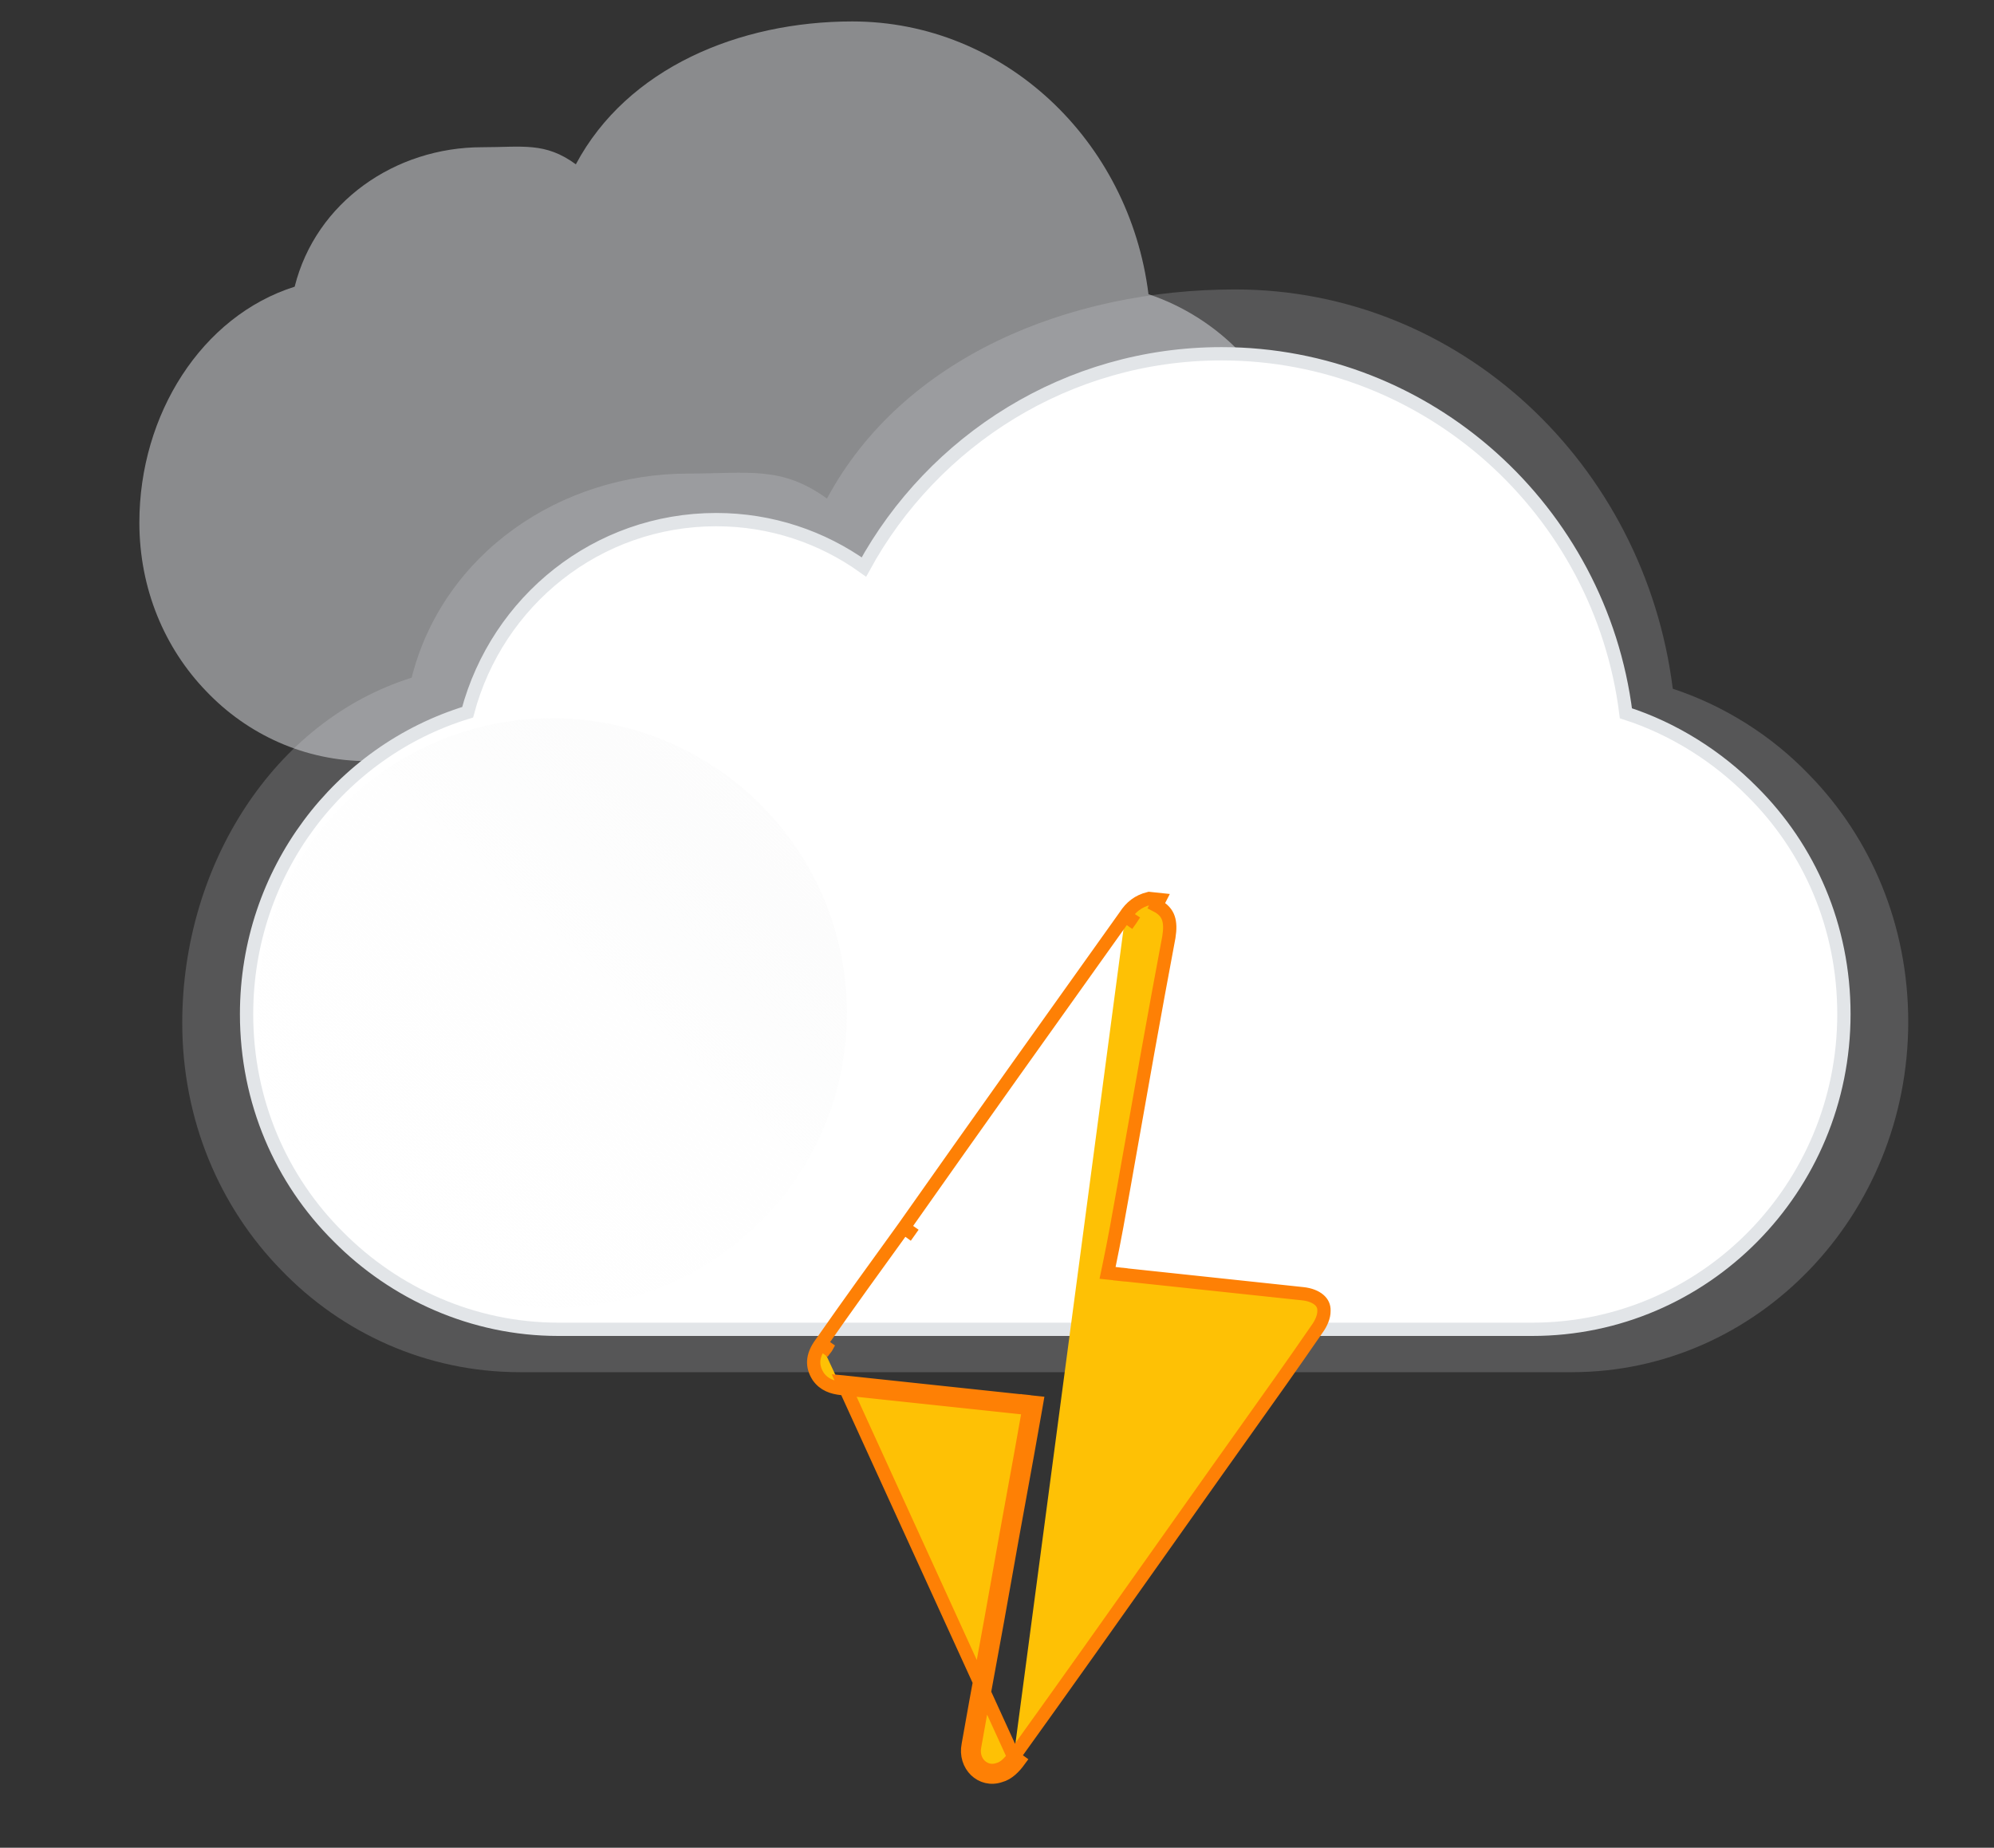 <svg width="300" height="278" viewBox="0 0 300 278" fill="none" xmlns="http://www.w3.org/2000/svg">
<rect x="0" y="0" width="300" height="278" fill="#333333" stroke="none"/>
<path opacity="0.5" d="M20.968 78.619C20.968 88.596 24.776 97.545 31.055 104.025C37.231 110.505 45.877 114.516 55.347 114.516H162.498C181.437 114.516 196.774 98.368 196.774 78.516C196.774 68.539 192.966 59.591 186.687 53.111C182.879 49.099 178.041 46.014 172.791 44.265C169.909 21.122 151.073 3.226 128.222 3.226C111.238 3.226 94.358 10.22 86.638 24.723C82.006 21.328 78.609 22.151 72.536 22.151C59.464 22.151 47.524 30.38 44.333 43.134C30.334 47.557 20.968 62.368 20.968 78.619Z" fill="#E2E5E8"/>
<path opacity="0.2" d="M27.419 153.907C27.419 168.511 33.045 181.61 42.319 191.095C51.441 200.58 64.212 206.452 78.199 206.452H236.469C264.444 206.452 287.097 182.814 287.097 153.756C287.097 139.152 281.472 126.054 272.197 116.569C266.572 110.697 259.426 106.18 251.672 103.621C247.415 69.745 219.593 43.548 185.841 43.548C160.755 43.548 135.821 53.786 124.418 75.015C117.577 70.046 112.56 71.251 103.589 71.251C84.281 71.251 66.645 83.296 61.932 101.965C41.255 108.439 27.419 130.119 27.419 153.907Z" fill="#E2E5E8"/>
<path d="M37.097 152.573C37.097 165.747 42.308 177.526 50.891 186.051C59.32 194.575 71.122 200 83.996 200H230.52C256.422 200 277.419 178.766 277.419 152.573C277.419 139.399 272.208 127.62 263.625 119.096C258.414 113.826 251.824 109.641 244.62 107.317C240.788 76.784 214.886 53.226 183.773 53.226C160.63 53.226 140.399 66.245 129.976 85.308C123.693 80.814 116.029 78.179 107.753 78.179C89.82 78.179 74.8 90.423 70.356 107.162C51.044 113.051 37.097 131.185 37.097 152.573Z" fill="white" stroke="#E2E5E8" stroke-width="2" stroke-miterlimit="10"/>
<path d="M83.065 196.774C107.561 196.774 127.419 176.916 127.419 152.419C127.419 127.923 107.561 108.064 83.065 108.064C58.568 108.064 38.71 127.923 38.71 152.419C38.71 176.916 58.568 196.774 83.065 196.774Z" fill="url(#paint0_linear_1234_84)"/>
<path d="M152.507 264.318C160.088 253.786 167.599 243.171 175.089 232.586C177.761 228.809 180.431 225.036 183.1 221.272C184.441 219.381 185.78 217.502 187.115 215.627C190.837 210.402 194.53 205.217 198.155 199.946L198.163 199.935L198.171 199.925C198.779 199.088 199.208 198.078 199.192 197.242L199.192 197.215L199.193 197.188C199.215 196.527 198.953 195.985 198.441 195.553C197.907 195.103 197.076 194.761 196.011 194.648L195.958 194.642L195.906 194.637L195.853 194.631L195.801 194.625L195.749 194.62L195.696 194.614L195.644 194.609L195.591 194.603L195.539 194.597L195.486 194.592L195.434 194.586L195.382 194.581L195.329 194.575L195.277 194.57L195.224 194.564L195.172 194.558L195.119 194.553L195.067 194.547L195.015 194.542L194.962 194.536L194.91 194.53L194.858 194.525L194.805 194.519L194.753 194.514L194.7 194.508L194.648 194.503L194.596 194.497L194.543 194.491L194.491 194.486L194.438 194.48L194.386 194.475L194.334 194.469L194.281 194.464L194.229 194.458L194.177 194.452L194.124 194.447L194.072 194.441L194.02 194.436L193.967 194.43L193.915 194.425L193.863 194.419L193.81 194.413L193.758 194.408L193.706 194.402L193.653 194.397L193.601 194.391L193.549 194.386L193.496 194.38L193.444 194.374L193.392 194.369L193.34 194.363L193.287 194.358L193.235 194.352L193.183 194.347L193.13 194.341L193.078 194.335L193.026 194.33L192.974 194.324L192.921 194.319L192.869 194.313L192.817 194.308L192.764 194.302L192.712 194.296L192.66 194.291L192.608 194.285L192.555 194.28L192.503 194.274L192.451 194.269L192.399 194.263L192.346 194.257L192.294 194.252L192.242 194.246L192.19 194.241L192.137 194.235L192.085 194.23L192.033 194.224L191.981 194.219L191.928 194.213L191.876 194.207L191.824 194.202L191.772 194.196L191.72 194.191L191.667 194.185L191.615 194.18L191.563 194.174L191.511 194.168L191.459 194.163L191.406 194.157L191.354 194.152L191.302 194.146L191.25 194.141L191.198 194.135L191.145 194.13L191.093 194.124L191.041 194.118L190.989 194.113L190.937 194.107L190.885 194.102L190.832 194.096L190.78 194.091L190.728 194.085L190.676 194.08L190.624 194.074L190.572 194.068L190.519 194.063L190.467 194.057L190.415 194.052L190.363 194.046L190.311 194.041L190.259 194.035L190.207 194.03L190.154 194.024L190.102 194.018L190.05 194.013L189.998 194.007L189.946 194.002L189.894 193.996L189.842 193.991L189.79 193.985L189.737 193.98L189.685 193.974L189.633 193.969L189.581 193.963L189.529 193.957L189.477 193.952L189.425 193.946L189.373 193.941L189.321 193.935L189.269 193.93L189.216 193.924L189.164 193.919L189.112 193.913L189.06 193.908L189.008 193.902L188.956 193.896L188.904 193.891L188.852 193.885L188.8 193.88L188.748 193.874L188.696 193.869L188.644 193.863L188.592 193.858L188.539 193.852L188.487 193.847L188.435 193.841L188.383 193.835L188.331 193.83L188.279 193.824L188.227 193.819L188.175 193.813L188.123 193.808L188.071 193.802L188.019 193.797L187.967 193.791L187.915 193.786L187.863 193.78L187.811 193.774L187.759 193.769L187.707 193.763L187.655 193.758L187.603 193.752L187.551 193.747L187.499 193.741L187.447 193.736L187.395 193.73L187.343 193.725L187.291 193.719L187.239 193.714L187.187 193.708L187.135 193.702L187.083 193.697L187.031 193.691L186.979 193.686L186.927 193.68L186.875 193.675L186.823 193.669L186.771 193.664L186.719 193.658L186.667 193.653L186.615 193.647L186.563 193.642L186.511 193.636L186.459 193.631L186.407 193.625L186.355 193.619L186.303 193.614L186.251 193.608L186.199 193.603L186.147 193.597L186.095 193.592L186.043 193.586L185.991 193.581L185.939 193.575L185.887 193.57L185.836 193.564L185.784 193.559L185.732 193.553L185.68 193.548L185.628 193.542L185.576 193.536L185.524 193.531L185.472 193.525L185.42 193.52L185.368 193.514L185.316 193.509L185.264 193.503L185.212 193.498L185.16 193.492L185.108 193.487L185.057 193.481L185.005 193.476L184.953 193.47L184.901 193.465L184.849 193.459L184.797 193.454L184.745 193.448L184.693 193.442L184.641 193.437L184.589 193.431L184.538 193.426L184.486 193.42L184.434 193.415L184.382 193.409L184.33 193.404L184.278 193.398L184.226 193.393L184.174 193.387L184.122 193.382L184.071 193.376L184.019 193.371L183.967 193.365L183.915 193.36L183.863 193.354L183.811 193.349L183.759 193.343L183.707 193.337L183.656 193.332L183.604 193.326L183.552 193.321L183.5 193.315L183.448 193.31L183.396 193.304L183.344 193.299L183.293 193.293L183.241 193.288L183.189 193.282L183.137 193.277L183.085 193.271L183.033 193.266L182.981 193.26L182.93 193.255L182.878 193.249L182.826 193.244L182.774 193.238L182.722 193.233L182.67 193.227L182.619 193.222L182.567 193.216L182.515 193.21L182.463 193.205L182.411 193.199L182.359 193.194L182.308 193.188L182.256 193.183L182.204 193.177L182.152 193.172L182.1 193.166L182.049 193.161L181.997 193.155L181.945 193.15L181.893 193.144L181.841 193.139L181.789 193.133L181.738 193.128L181.686 193.122L181.634 193.117L181.582 193.111L181.53 193.106L181.479 193.1L181.427 193.095L181.375 193.089L181.323 193.084L181.271 193.078L181.22 193.073L181.168 193.067L181.116 193.062L181.064 193.056L181.013 193.05L180.961 193.045L180.909 193.039L180.857 193.034L180.805 193.028L180.754 193.023L180.702 193.017L180.65 193.012L180.598 193.006L180.547 193.001L180.495 192.995L180.443 192.99L180.391 192.984L180.339 192.979L180.288 192.973L180.236 192.968L180.184 192.962L180.132 192.957L180.081 192.951L180.029 192.946L179.977 192.94L179.925 192.935L179.874 192.929L179.822 192.924L179.77 192.918L179.718 192.913L179.667 192.907L179.615 192.902L179.563 192.896L179.511 192.891L179.46 192.885L179.408 192.88L179.356 192.874L179.304 192.869L179.253 192.863L179.201 192.858L179.149 192.852L179.097 192.847L179.046 192.841L178.994 192.836L178.942 192.83L178.89 192.825L178.839 192.819L178.787 192.813L178.735 192.808L178.684 192.802L178.632 192.797L178.58 192.791L178.528 192.786L178.477 192.78L178.425 192.775L178.373 192.769L178.322 192.764L178.27 192.758L178.218 192.753L178.166 192.747L178.115 192.742L178.063 192.736L178.011 192.731L177.959 192.725L177.908 192.72L177.856 192.714L177.804 192.709L177.753 192.703L177.701 192.698L177.649 192.692L177.598 192.687L177.546 192.681L177.494 192.676L177.442 192.67L177.391 192.665L177.339 192.659L177.287 192.654L177.236 192.648L177.184 192.643L177.132 192.637L177.081 192.632L177.029 192.626L176.977 192.621L176.925 192.615L176.874 192.61L176.822 192.604L176.77 192.599L176.719 192.593L176.667 192.588L176.615 192.582L176.564 192.577L176.512 192.571L176.46 192.566L176.409 192.56L176.357 192.555L176.305 192.549L176.254 192.544L176.202 192.538L176.15 192.533L176.099 192.527L176.047 192.522L175.995 192.516L175.943 192.511L175.892 192.505L175.84 192.5L175.788 192.494L175.737 192.489L175.685 192.483L175.633 192.478L175.582 192.472L175.53 192.467L175.478 192.461L175.427 192.456L175.375 192.45L175.323 192.445L175.272 192.439L175.22 192.434L175.168 192.428L175.117 192.423L175.065 192.417L175.013 192.412L174.962 192.406L174.91 192.401L174.858 192.395L174.807 192.39L174.755 192.384L174.703 192.379L174.652 192.373L174.6 192.368L174.549 192.362L174.497 192.357L174.445 192.351L174.394 192.346L174.342 192.34L174.29 192.335L174.239 192.329L174.187 192.324L174.135 192.318L174.084 192.313L174.032 192.307L173.98 192.302L173.929 192.296L173.877 192.291L173.825 192.285L173.774 192.28L173.722 192.274L173.67 192.269L173.619 192.263L173.567 192.258L173.515 192.252L173.464 192.247L173.412 192.241L173.361 192.236L173.309 192.23L173.257 192.225L173.206 192.219L173.154 192.214L173.102 192.208L173.051 192.203L172.999 192.197L172.947 192.192L172.896 192.186L172.844 192.181L172.793 192.175L172.741 192.17L172.689 192.164L172.638 192.159L172.586 192.153L172.534 192.148L172.483 192.142L172.431 192.137L172.379 192.131L172.328 192.126L172.276 192.12L172.225 192.115L172.173 192.109L172.121 192.104L172.07 192.098L172.018 192.093L171.966 192.087L171.915 192.082L171.863 192.076L171.811 192.071L171.76 192.065L171.708 192.06L171.657 192.054L171.605 192.049L171.553 192.043L171.502 192.038L171.45 192.032L171.398 192.027L171.347 192.021L171.295 192.016L171.244 192.01L171.192 192.005L171.14 191.999L171.089 191.994L171.037 191.988L170.985 191.983L170.934 191.977L170.882 191.972L170.83 191.966L170.779 191.961L170.727 191.955L170.676 191.95L170.624 191.944L170.572 191.939L170.521 191.933L170.469 191.928L170.417 191.922L170.366 191.917L170.314 191.911L170.263 191.906L170.211 191.9L170.159 191.895L170.108 191.889L170.056 191.884L170.004 191.878L169.953 191.873L169.901 191.867L169.85 191.862L169.798 191.856L169.746 191.851L169.695 191.845L169.643 191.84L169.591 191.834L169.54 191.829L169.488 191.823L169.437 191.818L169.433 191.817L169.43 191.817L169.427 191.817L169.423 191.816L169.42 191.816L169.417 191.816L169.413 191.815L169.41 191.815L169.407 191.815L169.403 191.814L169.4 191.814L169.397 191.813L169.393 191.813L169.39 191.813L169.387 191.812L169.383 191.812L169.38 191.812L169.377 191.811L169.373 191.811L169.37 191.811L169.367 191.81L169.363 191.81L169.36 191.81L169.357 191.809L169.353 191.809L169.35 191.809L169.347 191.808L169.343 191.808L169.34 191.807L169.337 191.807L169.333 191.807L169.33 191.806L169.327 191.806L169.323 191.806L169.32 191.805L169.317 191.805L169.313 191.805L169.31 191.804L169.307 191.804L169.303 191.804L169.3 191.803L169.297 191.803L169.293 191.802L169.29 191.802L169.287 191.802L169.283 191.801L169.28 191.801L169.277 191.801L169.273 191.8L169.27 191.8L169.267 191.8L169.263 191.799L169.26 191.799L169.257 191.799L169.253 191.798L169.25 191.798L169.247 191.798L169.243 191.797L169.24 191.797L169.237 191.796L169.233 191.796L169.23 191.796L169.227 191.795L169.223 191.795L169.22 191.795L169.217 191.794L169.213 191.794L169.21 191.794L169.207 191.793L169.203 191.793L169.2 191.793L169.197 191.792L169.193 191.792L169.19 191.791L169.187 191.791L169.183 191.791L169.18 191.79L169.177 191.79L169.173 191.79L169.17 191.789L169.167 191.789L169.163 191.789L169.16 191.788L169.157 191.788L169.153 191.788L169.15 191.787L169.147 191.787L169.143 191.787L169.14 191.786L169.137 191.786L169.133 191.785L169.13 191.785L169.127 191.785L169.123 191.784L169.12 191.784L169.117 191.784L169.113 191.783L169.11 191.783L169.107 191.783L169.104 191.782L169.1 191.782L169.097 191.782L169.094 191.781L169.09 191.781L169.087 191.78L169.084 191.78L169.08 191.78L169.077 191.779L169.074 191.779L169.07 191.779L169.067 191.778L169.064 191.778L169.06 191.778L169.057 191.777L169.054 191.777L169.05 191.777L169.047 191.776L169.044 191.776L169.04 191.776L169.037 191.775L169.034 191.775L169.03 191.774L169.027 191.774L169.024 191.774L169.02 191.773L169.017 191.773L169.014 191.773L169.01 191.772L169.007 191.772L169.004 191.772L169 191.771L168.997 191.771L168.994 191.771L168.99 191.77L168.987 191.77L168.984 191.769L168.98 191.769L168.977 191.769L168.974 191.768L168.97 191.768L168.967 191.768L168.964 191.767L168.96 191.767L168.957 191.767L168.954 191.766L168.95 191.766L168.947 191.766L168.944 191.765L168.94 191.765L168.937 191.765L168.934 191.764L168.93 191.764L168.927 191.763L168.924 191.763L168.92 191.763L168.917 191.762L168.914 191.762L168.91 191.762L168.907 191.761L168.904 191.761L168.9 191.761L168.897 191.76L168.894 191.76L168.89 191.76L168.887 191.759L168.884 191.759L168.88 191.759L168.877 191.758L168.874 191.758L168.87 191.757L168.867 191.757L168.864 191.757L168.86 191.756L168.857 191.756L168.854 191.756L168.85 191.755L168.847 191.755L168.844 191.755L168.84 191.754L168.837 191.754L168.834 191.754L168.83 191.753L168.827 191.753L168.824 191.752L168.82 191.752L168.817 191.752L168.814 191.751L168.81 191.751L168.807 191.751L168.804 191.75L168.8 191.75L168.797 191.75L168.794 191.749L168.79 191.749L168.787 191.749L168.784 191.748L168.78 191.748L168.777 191.748L168.774 191.747L168.77 191.747L168.767 191.746L168.764 191.746L168.76 191.746L168.757 191.745L168.754 191.745L168.75 191.745L168.747 191.744L168.744 191.744L168.74 191.744L168.737 191.743L168.734 191.743L168.73 191.743L168.727 191.742L168.724 191.742L168.72 191.741L168.717 191.741L168.714 191.741L168.71 191.74L168.707 191.74L168.704 191.74L168.7 191.739L168.697 191.739L168.694 191.739L168.691 191.738L168.687 191.738L168.684 191.738L168.681 191.737L168.677 191.737L168.674 191.737L168.671 191.736L168.667 191.736L168.664 191.735L168.661 191.735L168.657 191.735L168.654 191.734L168.651 191.734L168.647 191.734L168.644 191.733L168.641 191.733L168.637 191.733L168.634 191.732L168.631 191.732L168.627 191.732L168.624 191.731L168.621 191.731L168.617 191.73L168.614 191.73L168.611 191.73L168.607 191.729L168.604 191.729L168.601 191.729L168.597 191.728L168.594 191.728L168.591 191.728L168.587 191.727L168.584 191.727L168.581 191.727L168.577 191.726L168.574 191.726L168.571 191.726L168.567 191.725L168.564 191.725L168.561 191.724L168.557 191.724L168.554 191.724L168.551 191.723L168.547 191.723L168.544 191.723L168.541 191.722L168.537 191.722L168.534 191.722L168.531 191.721L168.527 191.721L168.524 191.721L168.521 191.72L168.517 191.72L168.514 191.719L168.511 191.719L168.507 191.719L168.504 191.718L168.501 191.718L168.497 191.718L168.494 191.717L168.491 191.717L168.487 191.717L168.484 191.716L168.481 191.716L168.477 191.716L168.474 191.715L168.471 191.715L168.467 191.715L168.464 191.714L168.461 191.714L168.457 191.713L168.454 191.713L168.451 191.713L168.447 191.712L168.444 191.712L168.441 191.712L168.437 191.711L168.434 191.711L168.431 191.711L168.427 191.71L168.424 191.71L168.421 191.71L168.417 191.709L168.414 191.709L168.411 191.708L168.407 191.708L168.404 191.708L168.401 191.707L168.397 191.707L168.394 191.707L168.391 191.706L168.387 191.706L168.384 191.706L168.381 191.705L168.377 191.705L168.374 191.705L168.371 191.704L168.367 191.704L168.364 191.704L168.361 191.703L168.357 191.703L168.354 191.702L168.351 191.702L168.347 191.702L168.344 191.701L168.341 191.701L168.337 191.701L168.334 191.7L168.331 191.7L168.327 191.7L168.324 191.699L168.321 191.699L168.317 191.699L168.314 191.698L168.311 191.698L168.307 191.697L168.304 191.697L168.301 191.697L168.297 191.696L168.294 191.696L168.291 191.696L168.287 191.695L168.284 191.695L168.281 191.695L168.278 191.694L168.274 191.694L168.271 191.694L168.268 191.693L168.264 191.693L168.261 191.693L168.258 191.692L168.254 191.692L168.251 191.691L168.248 191.691L168.244 191.691L168.241 191.69L168.238 191.69L168.234 191.69L168.231 191.689L168.228 191.689L168.224 191.689L168.221 191.688L168.218 191.688L168.214 191.688L168.211 191.687L168.208 191.687L168.204 191.686L168.201 191.686L168.198 191.686L168.194 191.685L168.191 191.685L168.188 191.685L168.184 191.684L168.181 191.684L168.178 191.684L168.174 191.683L168.171 191.683L168.168 191.683L168.164 191.682L168.161 191.682L168.158 191.682L168.154 191.681L168.151 191.681L168.148 191.68L168.144 191.68L168.141 191.68L168.138 191.679L168.134 191.679L168.131 191.679L168.128 191.678L168.124 191.678L168.121 191.678L168.118 191.677L168.114 191.677L168.111 191.677L168.108 191.676L168.104 191.676L168.101 191.676L168.098 191.675L168.094 191.675L168.091 191.674L168.088 191.674L168.084 191.674L168.081 191.673L168.078 191.673L168.074 191.673L168.071 191.672L168.068 191.672L168.064 191.672L168.061 191.671L168.058 191.671L168.054 191.671L168.051 191.67L168.048 191.67L168.044 191.669L168.041 191.669L168.038 191.669L168.034 191.668L168.031 191.668L168.028 191.668L168.024 191.667L168.021 191.667L168.018 191.667L168.014 191.666L168.011 191.666L168.008 191.666L168.004 191.665L168.001 191.665L167.998 191.665L167.994 191.664L167.991 191.664L167.988 191.663L167.984 191.663L167.981 191.663L167.978 191.662L167.974 191.662L167.971 191.662L167.968 191.661L167.964 191.661L167.961 191.661L167.958 191.66L167.954 191.66L167.951 191.66L167.948 191.659L167.944 191.659L167.941 191.658L167.938 191.658L167.934 191.658L167.931 191.657L167.928 191.657L167.924 191.657L167.921 191.656L167.918 191.656L167.914 191.656L167.911 191.655L167.908 191.655L167.904 191.655L167.901 191.654L167.898 191.654L167.894 191.654L167.891 191.653L167.888 191.653L167.884 191.652L167.881 191.652L167.878 191.652L167.874 191.651L167.871 191.651L167.868 191.651L167.865 191.65L167.861 191.65L167.858 191.65L167.855 191.649L167.851 191.649L167.848 191.649L167.845 191.648L167.841 191.648L167.838 191.647L167.835 191.647L167.831 191.647L167.828 191.646L167.825 191.646L167.821 191.646L167.818 191.645L167.815 191.645L167.811 191.645L167.808 191.644L167.805 191.644L167.801 191.644L167.798 191.643L167.795 191.643L167.791 191.643L167.788 191.642L167.785 191.642L167.781 191.641L167.778 191.641L167.775 191.641L167.771 191.64L167.768 191.64L167.765 191.64L167.761 191.639L167.758 191.639L167.755 191.639L167.751 191.638L167.748 191.638L167.745 191.638L167.741 191.637L167.738 191.637L167.735 191.636L167.731 191.636L166.632 191.519L166.858 190.437C167.675 186.54 168.368 182.629 169.044 178.814C169.09 178.554 169.137 178.294 169.183 178.034C169.313 177.294 169.444 176.553 169.575 175.812C171.618 164.234 173.682 152.541 175.859 140.984C176.051 139.798 176.038 138.857 175.775 138.109C175.526 137.4 175.017 136.762 173.988 136.234L174.445 135.344L172.881 135.178C171.258 135.575 170.158 136.455 169.298 137.789M152.507 264.318L153.318 264.904C152.644 265.829 151.672 266.866 150.49 267.167C147.655 268.148 145.052 265.591 145.667 262.521C146.401 258.325 147.171 254.132 147.941 249.939C148.711 245.746 149.481 241.553 150.215 237.356C150.921 233.321 151.664 229.257 152.409 225.176C153.154 221.095 153.903 216.998 154.621 212.897L154.624 212.897L154.627 212.898L154.631 212.898L154.634 212.898L154.637 212.899L154.641 212.899L154.644 212.899L154.647 212.9L154.651 212.9L154.654 212.9L154.657 212.901L154.661 212.901L154.664 212.901L154.667 212.902L154.671 212.902L154.674 212.903L154.677 212.903L154.681 212.903L154.684 212.904L154.687 212.904L154.793 211.91L153.808 211.738C153.804 211.76 153.801 211.782 153.797 211.803L153.23 211.743L126.656 208.913C125.235 208.762 123.986 208.344 123.111 207.111C122.124 205.581 122.147 204.016 123.494 202.164M152.507 264.318C151.856 265.213 151.062 265.989 150.242 266.198L150.202 266.209L150.163 266.222C148.189 266.905 146.157 265.17 146.647 262.718L146.65 262.706L146.652 262.694C147.385 258.502 148.154 254.313 148.924 250.119L148.925 250.117C149.694 245.926 150.465 241.73 151.2 237.529C151.898 233.538 152.642 229.464 153.391 225.368C154.2 220.937 155.013 216.482 155.779 212.081L155.962 211.028L154.899 210.915L154.896 210.915L154.893 210.915L154.889 210.914L154.886 210.914L154.883 210.913L154.879 210.913L154.876 210.913L154.873 210.912L154.869 210.912L154.866 210.912L154.863 210.911L154.859 210.911L154.856 210.911L154.853 210.91L154.849 210.91L154.846 210.91L154.843 210.909L154.839 210.909L154.836 210.908L154.833 210.908L154.829 210.908L154.826 210.907L154.823 210.907L154.819 210.907L154.816 210.906L154.813 210.906L154.809 210.906L154.806 210.905L154.803 210.905L154.799 210.905L154.796 210.904L154.793 210.904L154.789 210.904L154.786 210.903L154.783 210.903L154.779 210.902L154.776 210.902L154.773 210.902L154.769 210.901L154.766 210.901L154.763 210.901L154.759 210.9L154.756 210.9L154.753 210.9L154.749 210.899L154.746 210.899L154.743 210.899L154.739 210.898L154.736 210.898L154.733 210.897L154.729 210.897L154.726 210.897L154.723 210.896L154.72 210.896L154.716 210.896L154.713 210.895L154.71 210.895L154.706 210.895L154.703 210.894L154.7 210.894L154.696 210.894L154.693 210.893L154.69 210.893L154.686 210.893L154.683 210.892L154.68 210.892L154.676 210.891L154.673 210.891L154.67 210.891L154.666 210.89L154.663 210.89L154.66 210.89L154.656 210.889L154.653 210.889L154.65 210.889L154.647 210.888L154.643 210.888L154.64 210.888L154.637 210.887L154.633 210.887L154.63 210.887L154.627 210.886L154.623 210.886L154.62 210.885L154.617 210.885L154.613 210.885L154.61 210.884L154.607 210.884L154.604 210.884L154.6 210.883L154.597 210.883L154.594 210.883L154.59 210.882L154.587 210.882L154.584 210.882L154.58 210.881L154.577 210.881L154.574 210.881L154.57 210.88L154.567 210.88L154.564 210.88L154.561 210.879L154.557 210.879L154.554 210.878L154.551 210.878L154.547 210.878L154.544 210.877L154.541 210.877L154.538 210.877L154.534 210.876L154.531 210.876L154.528 210.876L154.524 210.875L154.521 210.875L154.518 210.875L154.514 210.874L154.511 210.874L154.508 210.874L154.505 210.873L154.501 210.873L154.498 210.872L154.495 210.872L154.491 210.872L154.488 210.871L154.485 210.871L154.482 210.871L154.478 210.87L154.475 210.87L154.472 210.87L154.469 210.869L154.465 210.869L154.462 210.869L154.459 210.868L154.455 210.868L154.452 210.868L154.449 210.867L154.446 210.867L154.442 210.867L154.439 210.866L154.436 210.866L154.433 210.866L154.429 210.865L154.426 210.865L154.423 210.864L154.419 210.864L154.416 210.864L154.413 210.863L154.41 210.863L154.406 210.863L154.403 210.862L154.4 210.862L154.397 210.862L154.393 210.861L154.39 210.861L154.387 210.861L154.384 210.86L154.38 210.86L154.377 210.86L154.374 210.859L154.371 210.859L154.367 210.859L154.364 210.858L154.361 210.858L154.358 210.858L154.354 210.857L154.351 210.857L154.348 210.857L154.345 210.856L154.341 210.856L154.338 210.855L154.335 210.855L154.332 210.855L154.328 210.854L154.325 210.854L154.322 210.854L154.319 210.853L154.316 210.853L154.312 210.853L154.309 210.852L154.306 210.852L154.303 210.852L154.299 210.851L154.296 210.851L154.293 210.851L154.29 210.85L154.287 210.85L154.283 210.85L154.28 210.849L154.277 210.849L154.274 210.849L154.27 210.848L154.267 210.848L154.264 210.848L154.261 210.847L154.258 210.847L154.254 210.847L154.251 210.846L154.248 210.846L154.245 210.846L154.242 210.845L154.238 210.845L154.235 210.844L154.232 210.844L154.229 210.844L154.226 210.843L154.222 210.843L154.219 210.843L154.216 210.842L154.213 210.842L154.21 210.842L154.206 210.841L154.203 210.841L154.2 210.841L154.197 210.84L154.194 210.84L154.19 210.84L154.187 210.839L154.184 210.839L154.181 210.839L154.178 210.838L154.175 210.838L154.171 210.838L154.168 210.837L154.165 210.837L154.162 210.837L154.159 210.836L154.156 210.836L154.152 210.836L154.149 210.835L154.146 210.835L154.143 210.835L154.14 210.834L154.137 210.834L154.133 210.834L154.13 210.833L154.127 210.833L154.124 210.833L154.121 210.832L154.118 210.832L154.114 210.832L154.111 210.831L154.108 210.831L154.105 210.831L154.102 210.83L154.099 210.83L154.096 210.83L154.092 210.829L154.089 210.829L154.086 210.829L154.083 210.828L154.08 210.828L154.077 210.828L154.074 210.827L154.071 210.827L154.067 210.827L154.064 210.826L154.061 210.826L154.058 210.826L154.055 210.825L154.052 210.825L154.049 210.825L154.046 210.824L154.042 210.824L154.039 210.824L154.036 210.823L154.033 210.823L154.03 210.823L154.027 210.822L154.024 210.822L154.021 210.822L154.018 210.821L154.015 210.821L154.011 210.821L154.008 210.82L154.005 210.82L154.002 210.82L153.999 210.819L153.996 210.819L153.993 210.819L153.99 210.818L153.987 210.818L153.984 210.818L153.981 210.817L153.978 210.817L153.974 210.817L153.971 210.816L153.968 210.816L153.965 210.816L153.962 210.815L153.959 210.815L153.956 210.815L153.953 210.814L153.95 210.814L153.947 210.814L153.944 210.813L153.941 210.813L153.938 210.813L153.935 210.813L153.932 210.812L153.929 210.812L153.926 210.812L153.923 210.811L153.919 210.811L153.916 210.811L153.913 210.81L153.91 210.81L153.907 210.81L153.904 210.809L153.901 210.809L153.898 210.809L153.895 210.808L153.892 210.808L153.889 210.808L153.886 210.807L153.883 210.807L153.88 210.807L153.877 210.806L153.874 210.806L153.871 210.806L153.868 210.805L153.865 210.805L153.862 210.805L153.859 210.804L153.856 210.804L153.853 210.804L153.85 210.803L153.847 210.803L153.844 210.803L153.841 210.803L153.838 210.802L153.835 210.802L153.832 210.802L153.829 210.801L153.826 210.801L153.823 210.801L153.82 210.8L153.817 210.8L153.814 210.8L153.811 210.799L153.808 210.799L153.805 210.799L153.802 210.798L153.8 210.798L153.797 210.798L153.794 210.797L153.791 210.797L153.788 210.797L153.785 210.797L153.782 210.796L153.779 210.796L153.776 210.796L153.773 210.795L153.77 210.795L153.767 210.795L153.764 210.794L153.761 210.794L153.758 210.794L153.755 210.793L153.752 210.793L153.75 210.793L153.747 210.792L153.744 210.792L153.741 210.792L153.738 210.792L153.735 210.791L153.732 210.791L153.729 210.791L153.726 210.79L153.723 210.79L153.72 210.79L153.718 210.789L153.715 210.789L153.712 210.789L153.709 210.788L153.706 210.788L153.703 210.788L153.7 210.788L153.697 210.787L153.695 210.787L153.692 210.787L153.689 210.786L153.686 210.786L153.683 210.786L153.68 210.785L153.677 210.785L153.674 210.785L153.672 210.784L153.669 210.784L153.666 210.784L153.663 210.784L153.66 210.783L153.657 210.783L153.655 210.783L153.652 210.782L153.649 210.782L153.646 210.782L153.643 210.781L153.64 210.781L153.638 210.781L153.635 210.781L153.632 210.78L153.629 210.78L153.626 210.78L153.623 210.779L153.621 210.779L153.618 210.779L153.615 210.778L153.612 210.778L153.609 210.778L153.607 210.778L153.604 210.777L153.601 210.777L153.598 210.777L153.595 210.776L153.593 210.776L153.59 210.776L153.587 210.775L153.584 210.775L153.582 210.775L153.579 210.775L153.576 210.774L153.573 210.774L153.57 210.774L153.568 210.773L153.565 210.773L153.562 210.773L153.559 210.773L153.557 210.772L153.554 210.772L153.551 210.772L153.548 210.771L153.546 210.771L153.543 210.771L153.54 210.77L153.538 210.77L153.535 210.77L153.532 210.77L153.529 210.769L153.527 210.769L153.524 210.769L153.521 210.768L153.518 210.768L153.516 210.768L153.513 210.768L153.51 210.767L153.508 210.767L153.505 210.767L153.502 210.766L153.5 210.766L153.497 210.766L153.494 210.766L153.492 210.765L153.489 210.765L153.486 210.765L153.483 210.764L153.481 210.764L153.478 210.764L153.475 210.764L153.473 210.763L153.47 210.763L153.468 210.763L153.465 210.762L153.462 210.762L153.46 210.762L153.457 210.762L153.454 210.761L153.452 210.761L153.449 210.761L153.446 210.76L153.444 210.76L153.441 210.76L153.438 210.76L153.436 210.759L153.433 210.759L153.431 210.759L153.428 210.759L153.425 210.758L153.423 210.758L153.42 210.758L153.418 210.757L153.415 210.757L153.412 210.757L153.41 210.757L153.407 210.756L153.405 210.756L153.402 210.756L153.399 210.756L153.397 210.755L153.394 210.755L153.392 210.755L153.389 210.754L153.387 210.754L153.384 210.754L153.381 210.754L153.379 210.753L153.376 210.753L153.374 210.753L153.371 210.753L153.369 210.752L153.366 210.752L153.364 210.752L153.361 210.751L153.359 210.751L153.356 210.751L153.354 210.751L153.351 210.75L153.349 210.75L153.346 210.75L153.344 210.75L153.341 210.749L153.339 210.749L153.336 210.749L153.284 210.743L153.233 210.738L153.181 210.732L153.13 210.727L153.078 210.721L153.026 210.716L152.975 210.71L152.923 210.705L152.871 210.699L152.82 210.694L152.768 210.688L152.717 210.683L152.665 210.677L152.613 210.672L152.562 210.666L152.51 210.661L152.458 210.655L152.407 210.65L152.355 210.644L152.304 210.639L152.252 210.633L152.2 210.628L152.149 210.622L152.097 210.617L152.045 210.611L151.994 210.606L151.942 210.6L151.89 210.595L151.839 210.589L151.787 210.584L151.736 210.578L151.684 210.573L151.632 210.567L151.581 210.562L151.529 210.556L151.477 210.551L151.426 210.545L151.374 210.54L151.323 210.534L151.271 210.529L151.219 210.523L151.168 210.518L151.116 210.512L151.064 210.507L151.013 210.501L150.961 210.496L150.91 210.49L150.858 210.485L150.806 210.479L150.755 210.474L150.703 210.468L150.651 210.463L150.6 210.457L150.548 210.452L150.496 210.446L150.445 210.441L150.393 210.435L150.342 210.43L150.29 210.424L150.238 210.419L150.187 210.413L150.135 210.408L150.083 210.402L150.032 210.397L149.98 210.391L149.928 210.386L149.877 210.38L149.825 210.375L149.774 210.369L149.722 210.364L149.67 210.358L149.619 210.353L149.567 210.347L149.515 210.342L149.464 210.336L149.412 210.331L149.36 210.325L149.309 210.32L149.257 210.314L149.205 210.309L149.154 210.303L149.102 210.298L149.051 210.292L148.999 210.287L148.947 210.281L148.896 210.276L148.844 210.27L148.792 210.265L148.741 210.259L148.689 210.254L148.637 210.248L148.586 210.243L148.534 210.237L148.482 210.232L148.431 210.226L148.379 210.221L148.327 210.215L148.276 210.21L148.224 210.204L148.172 210.199L148.121 210.193L148.069 210.188L148.017 210.182L147.966 210.177L147.914 210.171L147.862 210.166L147.811 210.16L147.759 210.155L147.707 210.149L147.656 210.144L147.604 210.138L147.553 210.133L147.501 210.127L147.449 210.122L147.398 210.116L147.346 210.111L147.294 210.105L147.242 210.1L147.191 210.094L147.139 210.089L147.087 210.083L147.036 210.078L146.984 210.072L146.932 210.067L146.881 210.061L146.829 210.056L146.777 210.05L146.726 210.045L146.674 210.039L146.622 210.034L146.571 210.028L146.519 210.023L146.467 210.017L146.416 210.012L146.364 210.006L146.312 210.001L146.261 209.995L146.209 209.99L146.157 209.984L146.106 209.979L146.054 209.973L146.002 209.968L145.951 209.962L145.899 209.957L145.847 209.951L145.795 209.946L145.744 209.94L145.692 209.935L145.64 209.929L145.589 209.924L145.537 209.918L145.485 209.913L145.434 209.907L145.382 209.902L145.33 209.896L145.278 209.891L145.227 209.885L145.175 209.88L145.123 209.874L145.072 209.869L145.02 209.863L144.968 209.858L144.917 209.852L144.865 209.847L144.813 209.841L144.761 209.836L144.71 209.83L144.658 209.825L144.606 209.819L144.555 209.814L144.503 209.808L144.451 209.803L144.399 209.797L144.348 209.792L144.296 209.786L144.244 209.781L144.192 209.775L144.141 209.77L144.089 209.764L144.037 209.758L143.986 209.753L143.934 209.747L143.882 209.742L143.83 209.736L143.779 209.731L143.727 209.725L143.675 209.72L143.623 209.714L143.572 209.709L143.52 209.703L143.468 209.698L143.416 209.692L143.365 209.687L143.313 209.681L143.261 209.676L143.209 209.67L143.158 209.665L143.106 209.659L143.054 209.654L143.002 209.648L142.951 209.643L142.899 209.637L142.847 209.632L142.795 209.626L142.744 209.621L142.692 209.615L142.64 209.61L142.588 209.604L142.537 209.599L142.485 209.593L142.433 209.588L142.381 209.582L142.33 209.577L142.278 209.571L142.226 209.566L142.174 209.56L142.123 209.555L142.071 209.549L142.019 209.544L141.967 209.538L141.915 209.533L141.864 209.527L141.812 209.522L141.76 209.516L141.708 209.51L141.656 209.505L141.605 209.499L141.553 209.494L141.501 209.488L141.449 209.483L141.398 209.477L141.346 209.472L141.294 209.466L141.242 209.461L141.19 209.455L141.139 209.45L141.087 209.444L141.035 209.439L140.983 209.433L140.931 209.428L140.88 209.422L140.828 209.417L140.776 209.411L140.724 209.406L140.672 209.4L140.62 209.395L140.569 209.389L140.517 209.384L140.465 209.378L140.413 209.373L140.361 209.367L140.31 209.362L140.258 209.356L140.206 209.35L140.154 209.345L140.102 209.339L140.05 209.334L139.999 209.328L139.947 209.323L139.895 209.317L139.843 209.312L139.791 209.306L139.739 209.301L139.687 209.295L139.636 209.29L139.584 209.284L139.532 209.279L139.48 209.273L139.428 209.268L139.376 209.262L139.325 209.257L139.273 209.251L139.221 209.246L139.169 209.24L139.117 209.235L139.065 209.229L139.013 209.223L138.961 209.218L138.91 209.212L138.858 209.207L138.806 209.201L138.754 209.196L138.702 209.19L138.65 209.185L138.598 209.179L138.546 209.174L138.495 209.168L138.443 209.163L138.391 209.157L138.339 209.152L138.287 209.146L138.235 209.141L138.183 209.135L138.131 209.13L138.079 209.124L138.027 209.118L137.976 209.113L137.924 209.107L137.872 209.102L137.82 209.096L137.768 209.091L137.716 209.085L137.664 209.08L137.612 209.074L137.56 209.069L137.508 209.063L137.456 209.058L137.405 209.052L137.353 209.047L137.301 209.041L137.249 209.036L137.197 209.03L137.145 209.025L137.093 209.019L137.041 209.013L136.989 209.008L136.937 209.002L136.885 208.997L136.833 208.991L136.781 208.986L136.729 208.98L136.677 208.975L136.625 208.969L136.573 208.964L136.521 208.958L136.47 208.953L136.418 208.947L136.366 208.942L136.314 208.936L136.262 208.93L136.21 208.925L136.158 208.919L136.106 208.914L136.054 208.908L136.002 208.903L135.95 208.897L135.898 208.892L135.846 208.886L135.794 208.881L135.742 208.875L135.69 208.87L135.638 208.864L135.586 208.858L135.534 208.853L135.482 208.847L135.43 208.842L135.378 208.836L135.326 208.831L135.274 208.825L135.222 208.82L135.17 208.814L135.118 208.809L135.066 208.803L135.014 208.798L134.962 208.792L134.91 208.786L134.858 208.781L134.806 208.775L134.754 208.77L134.702 208.764L134.649 208.759L134.597 208.753L134.545 208.748L134.493 208.742L134.441 208.737L134.389 208.731L134.337 208.726L134.285 208.72L134.233 208.714L134.181 208.709L134.129 208.703L134.077 208.698L134.025 208.692L133.973 208.687L133.921 208.681L133.869 208.676L133.817 208.67L133.764 208.665L133.712 208.659L133.66 208.653L133.608 208.648L133.556 208.642L133.504 208.637L133.452 208.631L133.4 208.626L133.348 208.62L133.296 208.615L133.244 208.609L133.191 208.603L133.139 208.598L133.087 208.592L133.035 208.587L132.983 208.581L132.931 208.576L132.879 208.57L132.827 208.565L132.775 208.559L132.722 208.554L132.67 208.548L132.618 208.542L132.566 208.537L132.514 208.531L132.462 208.526L132.41 208.52L132.357 208.515L132.305 208.509L132.253 208.504L132.201 208.498L132.149 208.492L132.097 208.487L132.045 208.481L131.992 208.476L131.94 208.47L131.888 208.465L131.836 208.459L131.784 208.454L131.732 208.448L131.679 208.442L131.627 208.437L131.575 208.431L131.523 208.426L131.471 208.42L131.418 208.415L131.366 208.409L131.314 208.404L131.262 208.398L131.21 208.392L131.157 208.387L131.105 208.381L131.053 208.376L131.001 208.37L130.949 208.365L130.896 208.359L130.844 208.354L130.792 208.348L130.74 208.342L130.687 208.337L130.635 208.331L130.583 208.326L130.531 208.32L130.478 208.315L130.426 208.309L130.374 208.303L130.322 208.298L130.269 208.292L130.217 208.287L130.165 208.281L130.113 208.276L130.06 208.27L130.008 208.264L129.956 208.259L129.904 208.253L129.851 208.248L129.799 208.242L129.747 208.237L129.695 208.231L129.642 208.226L129.59 208.22L129.538 208.214L129.485 208.209L129.433 208.203L129.381 208.198L129.328 208.192L129.276 208.187L129.224 208.181L129.172 208.175L129.119 208.17L129.067 208.164L129.015 208.159L128.962 208.153L128.91 208.148L128.858 208.142L128.805 208.136L128.753 208.131L128.701 208.125L128.648 208.12L128.596 208.114L128.544 208.109L128.491 208.103L128.439 208.097L128.386 208.092L128.334 208.086L128.282 208.081L128.229 208.075L128.177 208.069L128.125 208.064L128.072 208.058L128.02 208.053L127.967 208.047L127.915 208.042L127.863 208.036L127.81 208.03L127.758 208.025L127.706 208.019L127.653 208.014L127.601 208.008L127.548 208.003L127.496 207.997L127.443 207.991L127.391 207.986L127.339 207.98L127.286 207.975L127.234 207.969L127.181 207.963L127.129 207.958L127.076 207.952L127.024 207.947L126.972 207.941L126.919 207.936L126.867 207.93L126.814 207.924L126.762 207.919L152.507 264.318ZM169.298 137.789L169.294 137.794C158.145 153.42 146.997 169.045 135.991 184.685M169.298 137.789L170.138 138.331L170.125 138.351L170.112 138.369L169.298 137.789ZM135.991 184.685C131.778 190.507 127.565 196.328 123.494 202.164M135.991 184.685L136.809 185.261L136.801 185.272L135.991 184.685ZM123.494 202.164L124.314 202.736L124.309 202.744L124.303 202.752L123.494 202.164Z" fill="#FEC105" stroke="#FE8005" stroke-width="2"/>
<defs>
<linearGradient id="paint0_linear_1234_84" x1="113.335" y1="119.966" x2="52.828" y2="184.851" gradientUnits="userSpaceOnUse">
<stop offset="0.005" stop-color="#E6E7E8" stop-opacity="0.1"/>
<stop offset="0.045" stop-color="#EBEBEC" stop-opacity="0.136"/>
<stop offset="0.196" stop-color="#F6F7F7" stop-opacity="0.273"/>
<stop offset="0.409" stop-color="#FDFDFD" stop-opacity="0.465"/>
<stop offset="1" stop-color="white"/>
</linearGradient>
</defs>
</svg>
